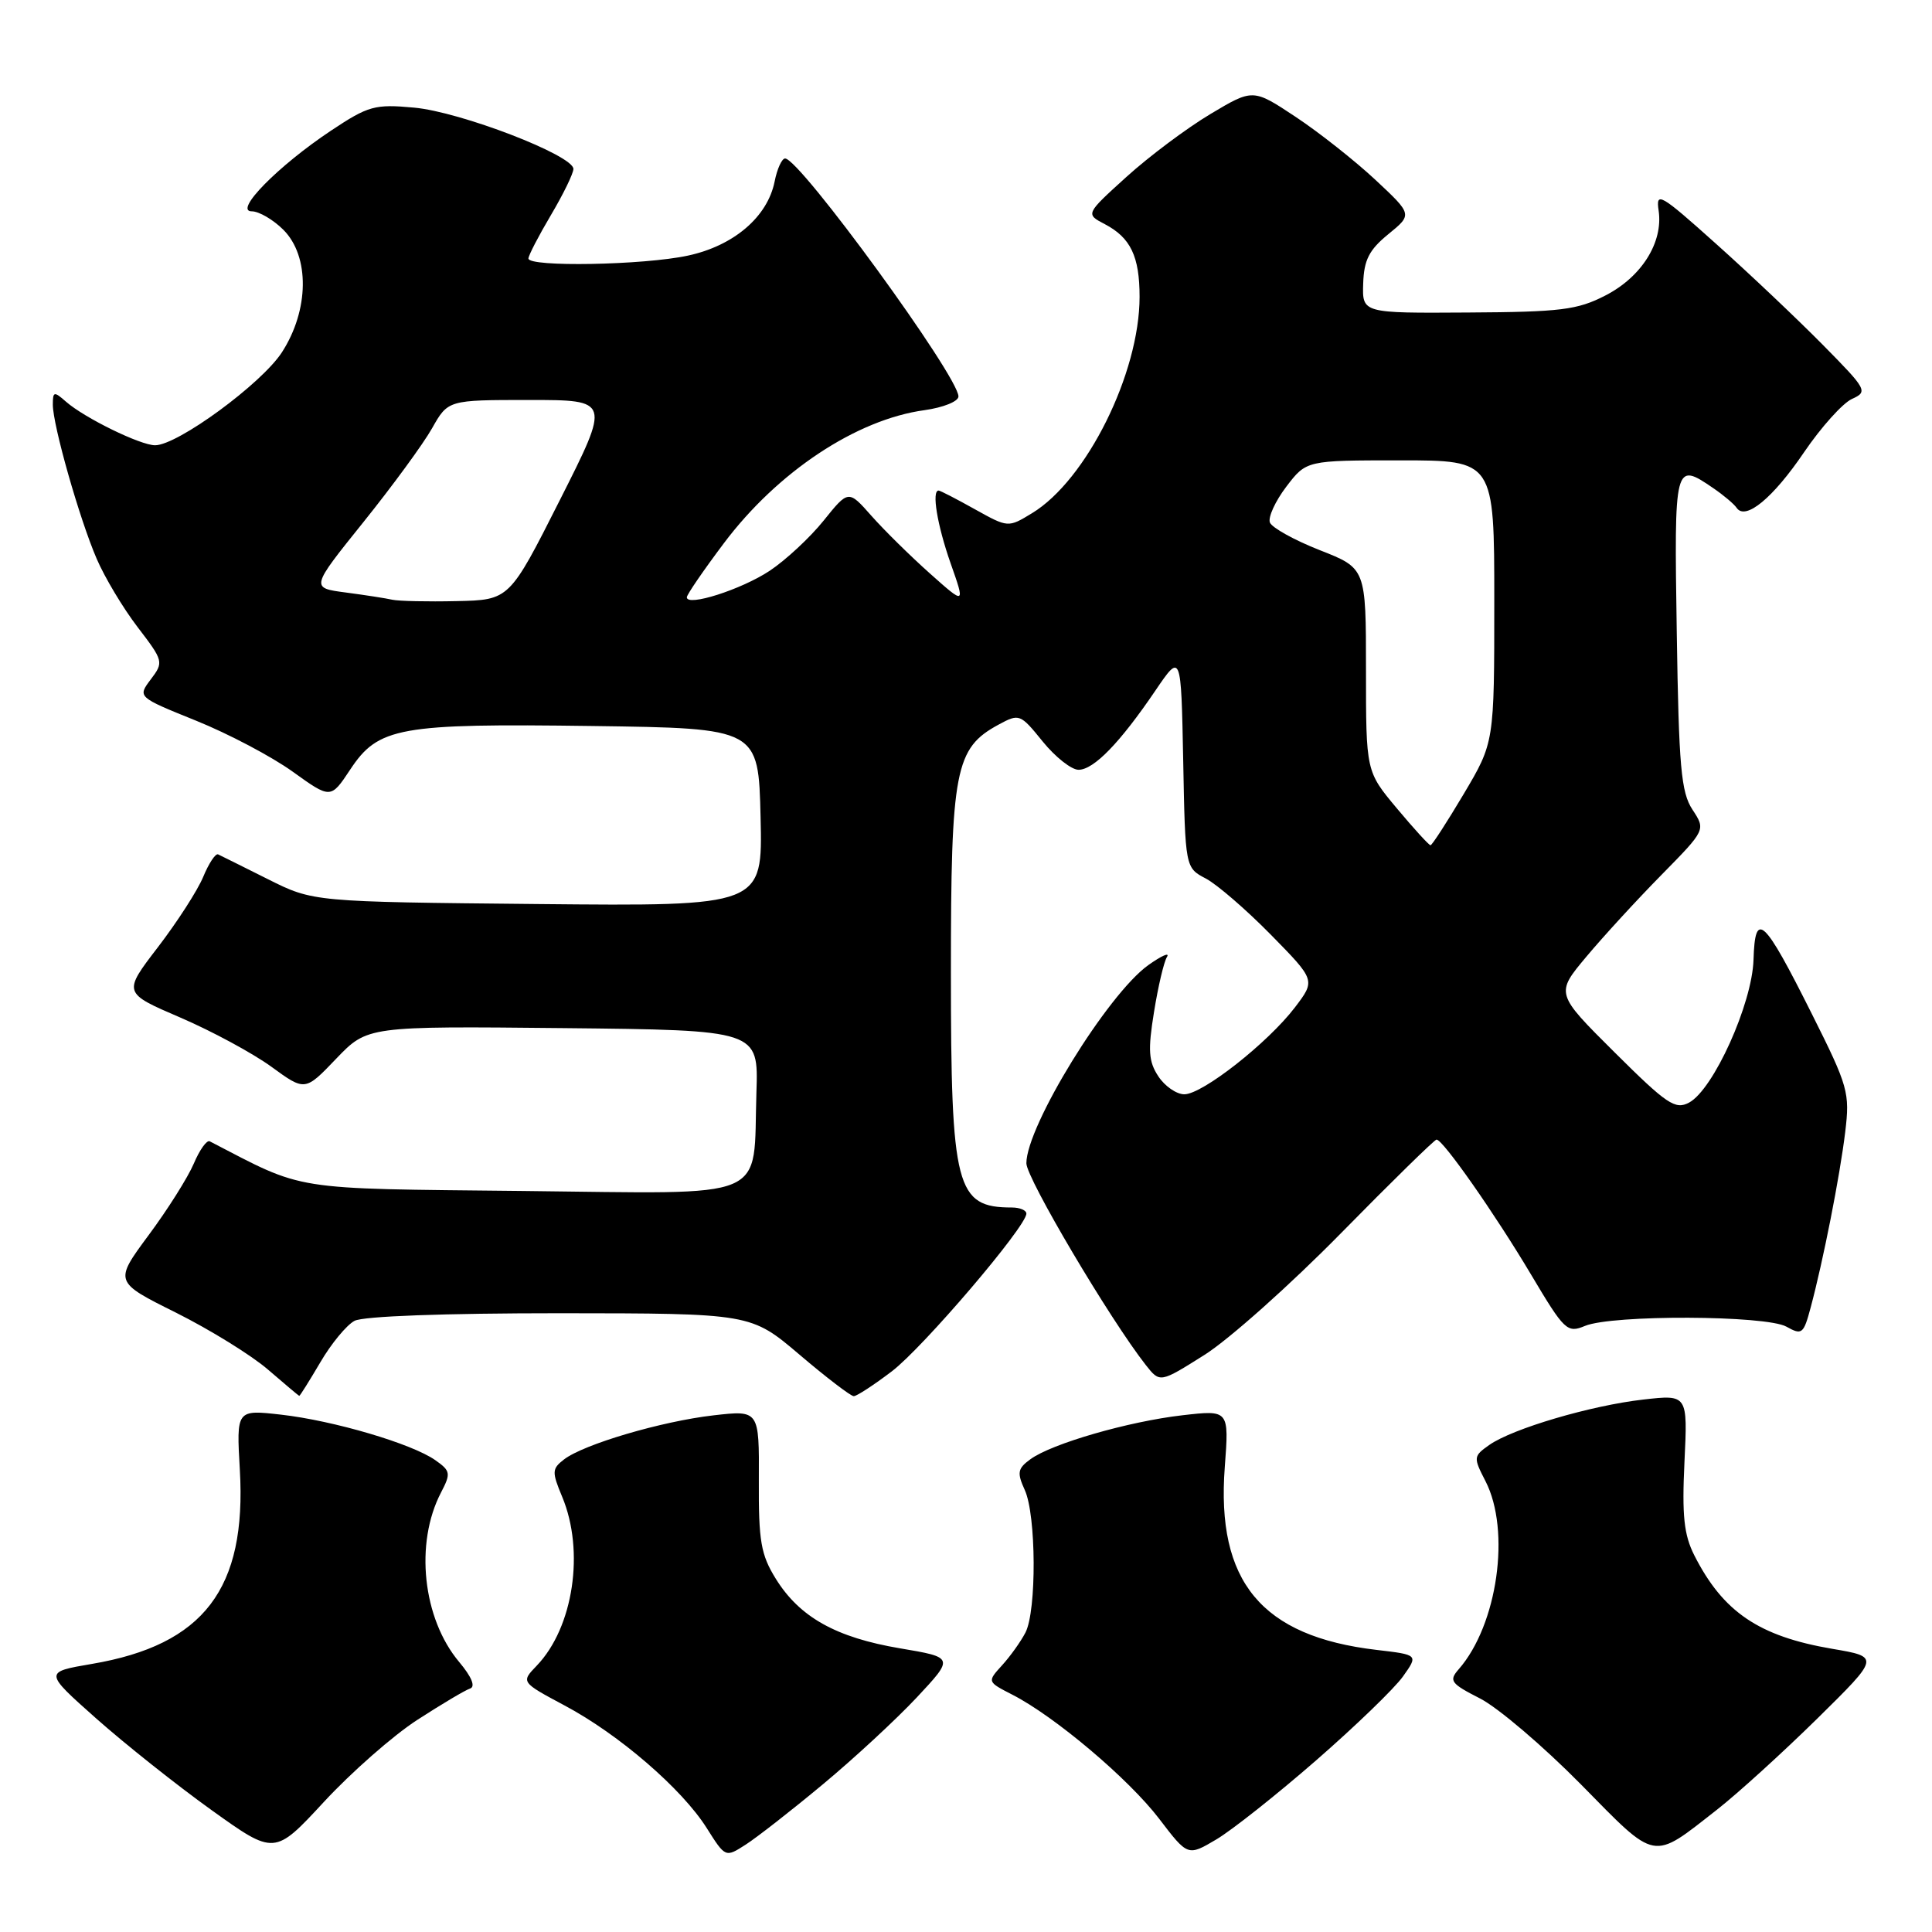 <?xml version="1.0" encoding="UTF-8" standalone="no"?>
<!DOCTYPE svg PUBLIC "-//W3C//DTD SVG 1.1//EN" "http://www.w3.org/Graphics/SVG/1.1/DTD/svg11.dtd" >
<svg xmlns="http://www.w3.org/2000/svg" xmlns:xlink="http://www.w3.org/1999/xlink" version="1.1" viewBox="0 0 256 256">
 <g >
 <path fill="currentColor"
d=" M 55.30 227.89 C 58.50 225.82 61.64 223.95 62.29 223.74 C 63.03 223.49 62.50 222.20 60.85 220.23 C 56.00 214.47 54.93 204.49 58.44 197.76 C 59.76 195.23 59.70 194.90 57.68 193.48 C 54.59 191.30 44.22 188.24 37.25 187.45 C 31.32 186.78 31.32 186.78 31.78 194.76 C 32.69 210.52 27.02 217.96 12.16 220.48 C 5.83 221.56 5.83 221.56 12.74 227.70 C 16.55 231.08 23.42 236.54 28.02 239.84 C 36.38 245.83 36.38 245.83 42.94 238.74 C 46.55 234.84 52.11 229.95 55.30 227.89 Z  M 109.00 236.46 C 113.12 233.04 118.73 227.85 121.47 224.93 C 126.43 219.62 126.43 219.62 119.25 218.41 C 110.78 216.98 105.96 214.29 102.80 209.20 C 100.82 206.01 100.51 204.22 100.55 196.17 C 100.60 186.85 100.60 186.85 94.55 187.54 C 87.66 188.33 77.35 191.37 74.74 193.38 C 73.13 194.62 73.11 195.02 74.49 198.33 C 77.50 205.53 75.98 215.64 71.13 220.70 C 69.02 222.89 69.02 222.89 74.82 225.99 C 82.00 229.81 90.36 237.02 93.64 242.22 C 96.12 246.15 96.12 246.15 98.81 244.42 C 100.29 243.47 104.88 239.89 109.00 236.46 Z  M 174.39 233.26 C 179.60 228.72 184.78 223.72 185.90 222.14 C 187.94 219.27 187.94 219.27 182.40 218.62 C 167.15 216.83 161.14 209.58 162.29 194.39 C 162.86 186.82 162.86 186.82 156.68 187.53 C 149.53 188.35 139.35 191.29 136.53 193.36 C 134.84 194.59 134.74 195.13 135.79 197.44 C 137.31 200.78 137.37 213.41 135.88 216.32 C 135.26 217.52 133.86 219.48 132.77 220.67 C 130.80 222.84 130.80 222.84 134.15 224.56 C 139.76 227.43 149.57 235.72 153.59 240.99 C 157.39 245.97 157.39 245.97 161.16 243.74 C 163.24 242.51 169.19 237.79 174.39 233.26 Z  M 227.50 239.80 C 230.25 237.65 236.23 232.21 240.80 227.72 C 249.09 219.55 249.09 219.55 242.80 218.48 C 233.06 216.82 228.31 213.60 224.50 206.08 C 223.13 203.36 222.86 200.83 223.20 193.72 C 223.63 184.78 223.63 184.78 217.73 185.45 C 210.79 186.24 200.41 189.30 197.33 191.47 C 195.23 192.95 195.21 193.11 196.83 196.25 C 200.21 202.82 198.43 215.30 193.29 221.18 C 191.95 222.71 192.22 223.07 196.12 225.06 C 198.49 226.27 204.50 231.39 209.47 236.43 C 219.63 246.76 218.80 246.60 227.50 239.80 Z  M 42.44 180.52 C 43.88 178.05 45.92 175.58 46.97 175.02 C 48.12 174.40 58.89 174.01 74.18 174.01 C 99.50 174.03 99.50 174.03 105.95 179.51 C 109.50 182.53 112.73 185.00 113.13 185.00 C 113.52 185.00 115.79 183.52 118.17 181.71 C 122.30 178.57 136.00 162.52 136.00 160.81 C 136.00 160.37 135.14 160.00 134.08 160.00 C 126.67 160.00 126.00 157.42 126.00 128.80 C 126.00 101.98 126.55 99.14 132.31 96.02 C 135.06 94.53 135.19 94.58 138.16 98.25 C 139.83 100.31 141.97 102.00 142.91 102.00 C 144.93 102.00 148.39 98.44 153.10 91.50 C 156.50 86.50 156.50 86.50 156.78 100.74 C 157.05 114.98 157.05 114.98 159.78 116.41 C 161.27 117.20 165.16 120.56 168.41 123.87 C 174.32 129.89 174.32 129.89 171.58 133.49 C 167.99 138.19 159.33 145.00 156.93 145.00 C 155.90 145.00 154.34 143.93 153.48 142.61 C 152.19 140.65 152.09 139.16 152.91 134.11 C 153.45 130.74 154.22 127.45 154.63 126.80 C 155.03 126.14 153.92 126.63 152.16 127.88 C 146.77 131.72 136.00 149.22 136.00 154.14 C 136.00 156.12 147.09 174.85 151.83 180.88 C 153.70 183.25 153.70 183.25 159.60 179.53 C 162.84 177.49 170.98 170.23 177.68 163.41 C 184.39 156.58 190.09 151.00 190.35 151.00 C 191.20 151.00 198.09 160.85 202.88 168.90 C 207.30 176.33 207.66 176.67 210.02 175.69 C 213.62 174.19 234.00 174.27 236.71 175.79 C 238.77 176.94 238.98 176.77 239.92 173.26 C 241.58 167.07 243.79 155.87 244.50 150.00 C 245.13 144.79 244.90 143.97 240.10 134.39 C 233.69 121.58 232.55 120.53 232.35 127.17 C 232.17 133.01 227.04 144.37 223.81 146.10 C 221.98 147.08 220.86 146.32 213.93 139.43 C 206.11 131.65 206.11 131.65 210.19 126.78 C 212.43 124.10 216.91 119.22 220.15 115.93 C 226.02 109.96 226.02 109.96 224.26 107.28 C 222.75 104.98 222.45 101.62 222.18 83.80 C 221.83 61.32 221.87 61.16 227.03 64.69 C 228.39 65.62 229.78 66.79 230.12 67.30 C 231.29 69.00 234.93 66.00 239.05 59.92 C 241.31 56.60 244.16 53.43 245.38 52.87 C 247.54 51.89 247.40 51.64 241.52 45.68 C 238.16 42.28 231.81 36.26 227.39 32.31 C 219.96 25.65 219.39 25.33 219.78 27.93 C 220.39 32.12 217.52 36.69 212.73 39.15 C 209.01 41.07 206.81 41.34 194.50 41.41 C 180.50 41.50 180.50 41.50 180.63 37.57 C 180.73 34.45 181.41 33.11 183.96 31.03 C 187.16 28.42 187.16 28.42 182.26 23.84 C 179.57 21.33 174.82 17.57 171.70 15.50 C 166.03 11.74 166.03 11.74 160.37 15.12 C 157.26 16.98 152.26 20.72 149.27 23.43 C 143.83 28.36 143.83 28.36 146.39 29.70 C 149.81 31.49 151.00 33.97 151.00 39.33 C 151.00 49.46 143.97 63.62 136.75 68.00 C 133.58 69.93 133.58 69.93 129.16 67.47 C 126.73 66.11 124.58 65.00 124.37 65.00 C 123.43 65.00 124.18 69.55 125.95 74.61 C 127.91 80.17 127.91 80.17 123.20 75.97 C 120.62 73.67 117.13 70.23 115.46 68.34 C 112.42 64.90 112.42 64.90 109.13 68.99 C 107.33 71.23 104.11 74.22 101.99 75.63 C 98.23 78.12 90.99 80.43 91.01 79.14 C 91.01 78.79 93.22 75.57 95.91 71.99 C 103.02 62.52 113.48 55.58 122.50 54.35 C 124.99 54.00 127.00 53.19 127.00 52.53 C 127.00 49.86 105.98 21.00 104.03 21.00 C 103.60 21.00 102.97 22.38 102.64 24.06 C 101.70 28.74 97.22 32.57 91.15 33.87 C 85.27 35.14 69.99 35.41 70.02 34.25 C 70.03 33.84 71.37 31.25 73.00 28.50 C 74.63 25.75 75.97 23.00 75.98 22.39 C 76.01 20.59 61.00 14.81 54.86 14.26 C 49.66 13.78 48.81 14.02 43.86 17.31 C 36.86 21.97 30.92 28.00 33.35 28.00 C 34.31 28.00 36.20 29.10 37.55 30.45 C 41.06 33.96 40.97 41.10 37.35 46.69 C 34.65 50.85 23.53 59.00 20.55 59.00 C 18.60 59.00 11.20 55.38 8.75 53.23 C 7.16 51.83 7.00 51.86 7.00 53.62 C 7.00 56.33 10.52 68.73 12.81 74.04 C 13.86 76.49 16.30 80.57 18.23 83.09 C 21.67 87.59 21.71 87.73 19.98 90.02 C 18.22 92.36 18.22 92.36 25.97 95.49 C 30.24 97.21 36.00 100.25 38.77 102.24 C 43.82 105.87 43.82 105.87 46.40 101.98 C 50.13 96.34 52.84 95.85 78.50 96.20 C 100.50 96.50 100.50 96.50 100.78 108.29 C 101.06 120.08 101.06 120.08 71.28 119.79 C 41.50 119.50 41.50 119.50 35.51 116.50 C 32.22 114.85 29.24 113.37 28.90 113.21 C 28.56 113.05 27.67 114.39 26.93 116.18 C 26.19 117.97 23.49 122.16 20.93 125.50 C 16.28 131.56 16.28 131.56 23.89 134.83 C 28.08 136.63 33.51 139.57 35.96 141.35 C 40.42 144.60 40.42 144.60 44.55 140.28 C 48.69 135.97 48.69 135.97 74.60 136.23 C 100.50 136.50 100.50 136.50 100.23 144.73 C 99.76 159.33 102.54 158.16 69.25 157.81 C 38.18 157.48 40.56 157.85 27.79 151.23 C 27.40 151.03 26.45 152.36 25.68 154.18 C 24.90 156.01 22.21 160.28 19.69 163.67 C 15.12 169.85 15.12 169.85 23.31 173.93 C 27.81 176.18 33.30 179.57 35.50 181.47 C 37.70 183.37 39.57 184.94 39.65 184.96 C 39.74 184.98 40.99 182.98 42.44 180.52 Z  M 185.09 107.11 C 181.00 102.22 181.00 102.22 181.00 88.76 C 181.00 75.30 181.00 75.30 174.88 72.90 C 171.52 71.58 168.55 69.93 168.27 69.24 C 168.00 68.55 168.98 66.41 170.44 64.49 C 173.10 61.00 173.10 61.00 185.55 61.00 C 198.00 61.00 198.00 61.00 198.00 79.69 C 198.00 98.38 198.00 98.38 193.96 105.19 C 191.73 108.94 189.75 112.00 189.55 112.00 C 189.35 112.00 187.34 109.80 185.09 107.11 Z  M 52.00 79.47 C 51.17 79.28 48.40 78.85 45.82 78.51 C 41.15 77.90 41.15 77.90 48.14 69.20 C 51.99 64.41 56.09 58.81 57.25 56.75 C 59.37 53.00 59.37 53.00 70.13 53.00 C 80.88 53.00 80.88 53.00 74.19 66.25 C 67.50 79.50 67.50 79.50 60.50 79.65 C 56.65 79.74 52.83 79.65 52.00 79.47 Z "/>
</g>
</svg>
